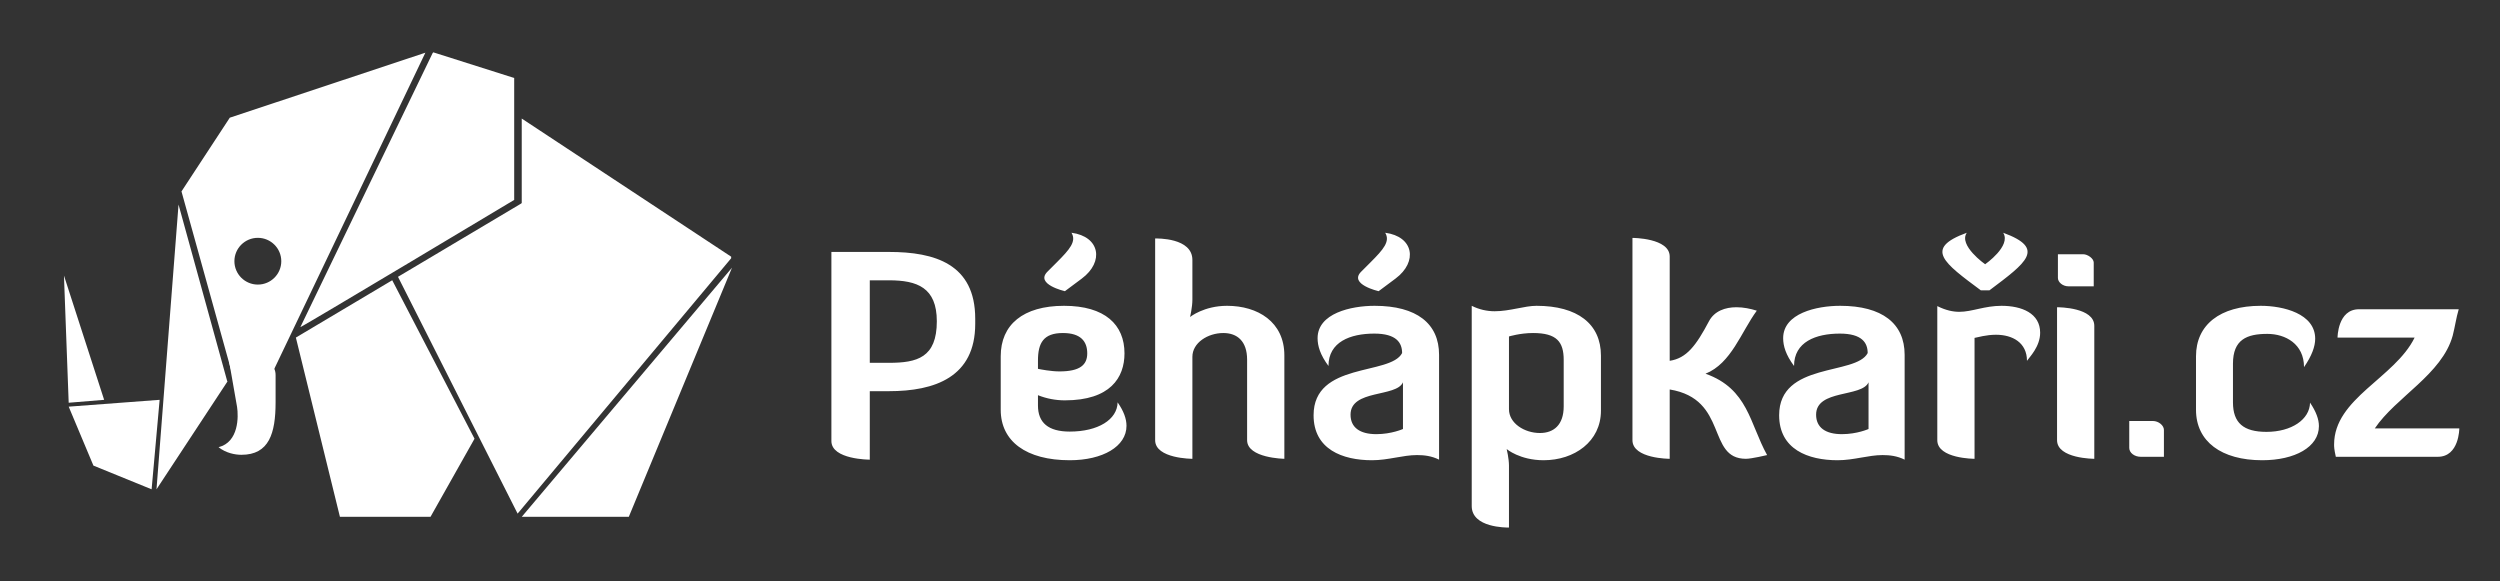
<svg xmlns="http://www.w3.org/2000/svg" width="430" height="100" viewBox="0 0 430 100">
  <rect x="0" y="0" width="430" height="100" fill="#333333" stroke="none"/>
  <g fill="#FFFFFF" fill-rule="evenodd">
    <g transform="translate(11 9)">
      <path d="M28.402,53.152 L29.777,61.001 C30.027,62.621 30.09,67.044 26.59,67.917 C27.84,68.913 29.402,69.225 30.527,69.225 C35.277,69.225 36.402,65.549 36.402,60.191 L36.402,55.519 C36.402,53.899 35.214,53.152 33.714,53.152 L28.402,53.152 Z"/>
      <path d="M63.046,79.895 L47.467,79.895 L39.89,49.061 C45.414,45.775 50.938,42.488 56.462,39.202 L70.618,66.461 L63.046,79.895 Z M97.153,79.895 L78.739,79.895 L114.905,37.043 L97.153,79.895 Z M78.739,11.392 L114.76,35.148 L114.76,35.422 L78.029,79.342 L57.454,38.612 L78.594,26.036 C78.594,25.98 78.691,25.979 78.739,25.95 L78.739,11.392 Z M15.077,75.161 L5.068,71.083 L0.814,60.945 L16.457,59.77 L15.077,75.161 Z M28.085,56.572 L28.151,56.572 L15.918,75.161 L19.708,26.185 L28.085,56.572 Z M6.911,59.77 L0.814,60.271 L0,38.396 L6.911,59.77 Z M35.708,55.423 L28.964,55.423 L20.215,23.924 L28.525,11.242 L62.164,0.063 L35.708,55.423 Z M63.524,0 L77.441,4.414 L77.441,25.384 C77.441,25.384 40.557,47.483 40.664,47.262 L63.413,0.128 L63.524,0 Z M33.349,31.908 C35.575,31.908 37.382,33.709 37.382,35.928 C37.382,38.146 35.575,39.948 33.349,39.948 C31.123,39.948 29.317,38.146 29.317,35.928 C29.317,33.709 31.123,31.908 33.349,31.908 Z"/>
    </g>
    <path d="M143,75.858 C143,79.061 149.603,79.061 149.603,79.061 L149.603,67.283 L152.905,67.283 C160.79,67.283 167.738,64.869 167.738,55.703 L167.738,54.816 C167.738,45.404 160.79,43.334 152.905,43.334 L143,43.334 L143,75.858 Z M152.905,48.213 C157.734,48.213 161.134,49.445 161.134,55.26 C161.134,61.518 157.734,62.405 152.905,62.405 L149.603,62.405 L149.603,48.213 L152.905,48.213 Z M178.53,62.011 C178.53,59.005 179.466,57.28 182.817,57.28 C185.872,57.28 187.006,58.709 187.006,60.779 C187.006,62.75 185.774,63.883 182.226,63.883 C180.747,63.883 179.023,63.538 178.53,63.44 L178.53,62.011 Z M184,79.16 C189.667,79.16 193.757,76.794 193.757,73.246 C193.757,72.014 193.264,70.684 192.229,69.205 C192.18,72.162 188.878,74.232 184,74.232 C180.304,74.232 178.53,72.704 178.53,69.747 L178.53,67.973 C180.008,68.565 181.585,68.86 183.162,68.86 C190.948,68.86 193.412,64.967 193.412,60.779 C193.412,55.851 190.061,52.599 183.014,52.599 C175.967,52.599 172.124,55.851 172.124,61.272 L172.124,70.487 C172.124,75.907 176.509,79.16 184,79.16 Z M184.295,40.033 C185.182,41.511 184,42.891 181.782,45.108 L180.156,46.734 C177.988,48.903 183.162,50.085 183.162,50.085 L186.069,47.917 C189.962,45.01 189.174,40.673 184.295,40.033 Z M205.091,61.37 C205.091,58.955 207.752,57.28 210.413,57.28 C212.778,57.28 214.503,58.66 214.503,61.863 L214.503,75.71 C214.503,78.815 220.909,78.913 220.909,78.913 L220.909,61.124 C220.909,55.358 216.326,52.599 211.054,52.599 C207.062,52.599 204.697,54.52 204.697,54.52 C204.697,54.52 205.091,52.796 205.091,51.564 L205.091,44.714 C205.091,40.87 199.03,41.018 198.685,41.018 L198.685,75.71 C198.685,78.913 205.091,78.913 205.091,78.913 L205.091,61.37 Z M241.31,73.788 C241.31,73.788 239.339,74.675 236.728,74.675 C233.919,74.675 232.293,73.542 232.293,71.324 C232.293,66.939 240.177,68.368 241.31,65.756 L241.31,73.788 Z M225.936,71.423 C225.936,77.287 230.913,79.16 235.988,79.16 C238.797,79.16 241.261,78.273 243.725,78.273 C244.957,78.273 246.238,78.42 247.52,79.061 L247.52,61.025 C247.52,55.654 243.676,52.599 236.432,52.599 C232.391,52.599 226.625,53.88 226.625,58.167 C226.625,59.497 227.069,61.025 228.498,62.947 C228.498,58.808 232.243,57.379 236.383,57.379 C240.177,57.379 241.163,58.955 241.163,60.729 C239.142,64.622 225.936,62.208 225.936,71.423 Z M238.255,40.033 C239.142,41.511 237.96,42.891 235.742,45.108 L234.116,46.734 C231.948,48.903 237.122,50.085 237.122,50.085 L240.029,47.917 C243.922,45.01 243.134,40.673 238.255,40.033 Z M259.543,80.096 C259.543,78.864 259.149,77.238 259.149,77.238 C259.149,77.238 261.416,79.16 265.506,79.16 C270.779,79.16 275.362,75.956 275.362,70.634 L275.362,61.173 C275.362,55.703 271.321,52.599 264.274,52.599 C262.205,52.599 259.691,53.535 257.08,53.535 C255.749,53.535 254.419,53.239 253.137,52.599 L253.137,87.044 C253.137,90.789 259.1,90.74 259.543,90.74 L259.543,80.096 Z M259.543,57.871 C259.543,57.871 261.465,57.28 263.683,57.28 C267.773,57.28 268.956,58.808 268.956,61.912 L268.956,69.895 C268.956,73.098 267.231,74.478 264.866,74.478 C262.205,74.478 259.543,72.803 259.543,70.388 L259.543,57.871 Z M302.169,53.436 C301.085,53.091 299.853,52.845 298.671,52.845 C296.749,52.845 294.876,53.486 293.94,55.26 C291.722,59.448 290.096,61.616 287.189,62.06 L287.189,44.123 C287.189,40.92 280.782,40.92 280.782,40.92 L280.782,75.71 C280.782,78.913 287.189,78.913 287.189,78.913 L287.189,66.988 C297.34,68.663 293.496,78.913 300.297,78.913 C301.282,78.913 303.943,78.273 303.943,78.273 C300.937,72.852 300.691,66.889 293.348,64.277 C297.784,62.503 299.459,57.132 302.169,53.436 Z M321.388,73.788 C321.388,73.788 319.417,74.675 316.805,74.675 C313.996,74.675 312.37,73.542 312.37,71.324 C312.37,66.939 320.254,68.368 321.388,65.756 L321.388,73.788 Z M306.013,71.423 C306.013,77.287 310.99,79.16 316.066,79.16 C318.875,79.16 321.339,78.273 323.803,78.273 C325.034,78.273 326.316,78.42 327.597,79.061 L327.597,61.025 C327.597,55.654 323.753,52.599 316.509,52.599 C312.468,52.599 306.703,53.88 306.703,58.167 C306.703,59.497 307.146,61.025 308.576,62.947 C308.576,58.808 312.321,57.379 316.46,57.379 C320.254,57.379 321.24,58.955 321.24,60.729 C319.22,64.622 306.013,62.208 306.013,71.423 Z M339.621,78.913 L339.621,58.118 C340.163,58.019 341.641,57.576 343.317,57.576 C346.175,57.576 348.639,58.955 348.639,62.06 C349.033,61.469 350.906,59.645 350.906,57.231 C350.906,53.88 347.752,52.599 344.253,52.599 C341.346,52.599 339.177,53.633 337.009,53.633 C335.925,53.633 334.693,53.387 333.215,52.648 L333.215,75.71 C333.215,78.913 339.621,78.913 339.621,78.913 Z M338.29,40.033 C330.849,42.743 334.348,45.207 340.705,49.937 L342.183,49.937 C348.54,45.157 351.941,42.743 344.549,40.033 C345.978,42.299 341.444,45.453 341.444,45.453 C341.444,45.453 336.812,42.201 338.29,40.033 Z M353.813,75.71 C353.813,78.913 360.219,78.913 360.219,78.913 L360.219,56.048 C360.219,52.894 354.207,52.845 353.813,52.845 L353.813,75.71 Z M353.961,47.818 C353.961,48.508 354.749,49.248 355.784,49.248 L360.121,49.248 L360.121,45.157 C360.121,44.468 359.086,43.728 358.297,43.728 L353.961,43.728 L353.961,47.818 Z M366.231,77.041 C366.231,77.878 367.118,78.568 368.202,78.568 L372.194,78.568 L372.194,73.936 C372.194,73.197 371.307,72.408 370.272,72.408 L366.231,72.408 L366.231,77.041 Z M397.326,69.255 C397.277,72.162 394.123,74.281 389.836,74.281 C385.893,74.281 384.07,72.753 384.07,69.205 L384.07,62.553 C384.07,58.413 386.435,57.428 389.983,57.428 C393.088,57.428 396.291,59.153 396.291,63.144 C397.622,61.222 398.213,59.596 398.213,58.266 C398.213,53.929 392.694,52.599 388.85,52.599 C381.803,52.599 377.713,55.9 377.713,61.272 L377.713,70.487 C377.713,75.956 382.099,79.16 389.096,79.16 C394.714,79.16 398.854,76.893 398.854,73.295 C398.854,72.113 398.361,70.782 397.326,69.255 Z M415.313,58.068 C411.912,65.017 401.465,68.515 401.465,76.449 C401.465,76.843 401.465,77.238 401.761,78.568 L419.304,78.568 C423,78.568 423,73.69 423,73.69 L408.463,73.69 C412.06,68.318 420.043,64.376 421.867,57.723 C422.261,56.196 422.458,54.668 422.901,53.19 L405.753,53.19 C402.057,53.19 402.057,58.068 402.057,58.068 L415.313,58.068 Z"/>
  </g>
</svg>
